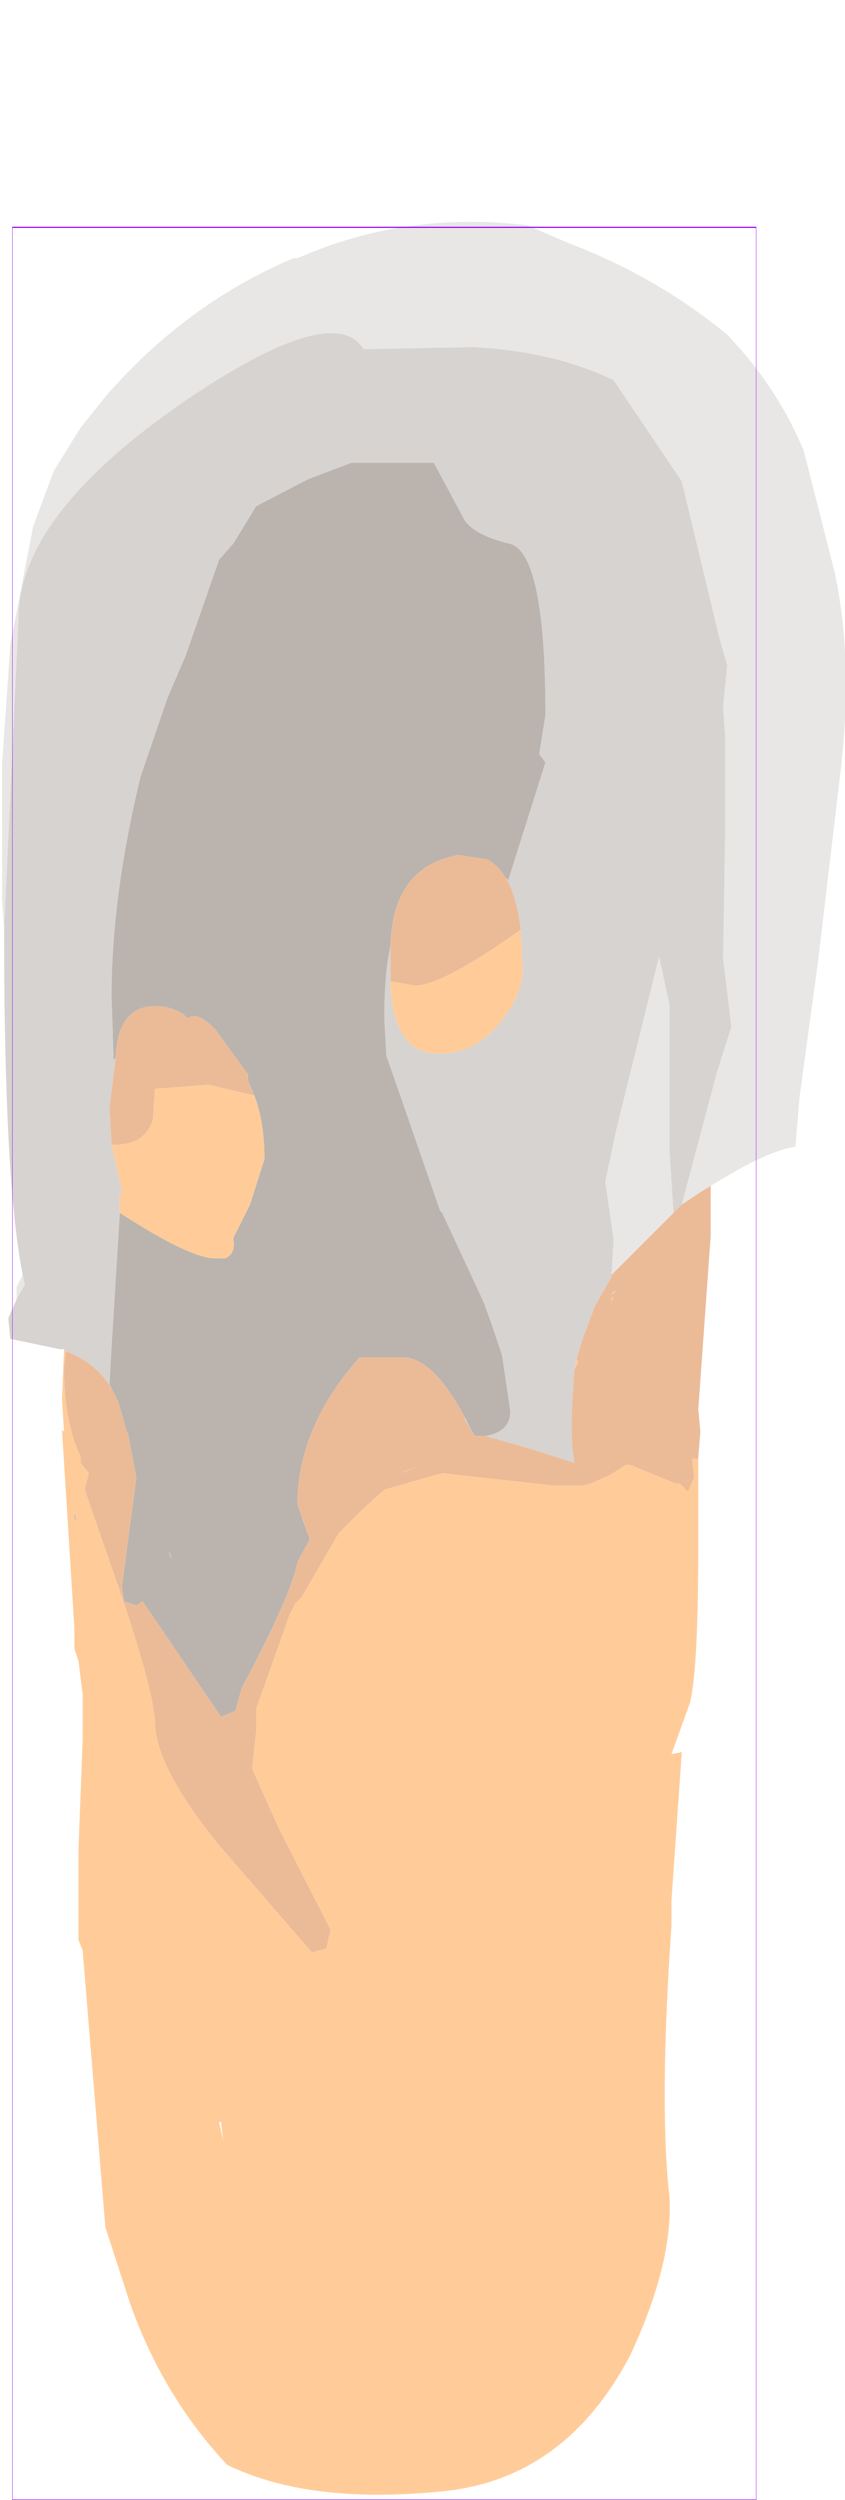 <?xml version="1.0" encoding="UTF-8" standalone="no"?>
<svg xmlns:ffdec="https://www.free-decompiler.com/flash" xmlns:xlink="http://www.w3.org/1999/xlink" ffdec:objectType="frame" height="60.5px" width="20.45px" xmlns="http://www.w3.org/2000/svg">
  <g transform="matrix(1.0, 0.0, 0.0, 1.0, 9.3, 33.0)">
    <use ffdec:characterId="1824" height="55.0" transform="matrix(1.0, 0.0, 0.0, 1.0, -9.3, -27.65)" width="20.45" xlink:href="#shape0"/>
    <use ffdec:characterId="1081" height="100.0" id="shape" transform="matrix(0.18, 0.0, 0.0, 0.55, -9, -27.499)" width="100.0" xlink:href="#sprite0"/>
  </g>
  <defs>
    <g id="shape0" transform="matrix(1.0, 0.0, 0.0, 1.0, 9.3, 27.65)">
      <path d="M-9.2 -10.55 L-9.25 -11.2 -9.25 -14.5 -9.05 -17.4 -8.5 -20.25 -8.0 -21.6 -7.35 -22.65 -6.75 -23.4 Q-4.8 -25.65 -2.2 -26.75 L-2.1 -26.75 Q0.5 -27.9 3.45 -27.55 L4.5 -27.1 Q6.6 -26.3 8.3 -24.9 9.5 -23.65 10.15 -22.1 L10.9 -19.15 Q11.35 -17.05 11.05 -14.4 L10.5 -9.75 10.05 -6.45 9.95 -5.25 Q9.25 -5.15 7.9 -4.3 L7.65 -4.15 7.2 -3.85 8.05 -7.05 8.4 -8.15 8.2 -9.8 8.25 -12.9 8.25 -15.15 8.2 -15.9 8.3 -16.9 8.1 -17.6 7.2 -21.35 5.55 -23.8 Q4.1 -24.5 2.15 -24.6 L-0.5 -24.55 Q-1.2 -25.7 -4.6 -23.45 -8.85 -20.6 -8.85 -18.05 L-9.2 -10.55 M-8.9 -1.55 L-8.9 -1.85 -8.75 -2.15 -8.7 -1.9 -8.85 -1.65 -8.9 -1.55 M0.15 -9.05 L0.15 -9.7 0.15 -9.25 0.15 -9.05 M5.5 -2.15 L5.55 -3.0 5.35 -4.4 5.6 -5.6 6.65 -9.85 6.9 -8.7 6.9 -5.2 7.0 -3.65 5.5 -2.15" fill="#e8e7e6" fill-rule="evenodd" stroke="none"/>
      <path d="M-9.2 -10.55 L-8.85 -18.05 Q-8.85 -20.6 -4.6 -23.45 -1.2 -25.7 -0.5 -24.55 L2.15 -24.6 Q4.1 -24.5 5.55 -23.8 L7.2 -21.35 8.1 -17.6 8.3 -16.9 8.2 -15.9 8.25 -15.15 8.25 -12.9 8.2 -9.8 8.4 -8.15 8.05 -7.05 7.2 -3.85 7.0 -3.65 6.9 -5.2 6.9 -8.7 6.65 -9.85 5.6 -5.6 5.35 -4.4 5.55 -3.0 5.5 -2.15 5.5 -2.1 5.1 -1.4 4.8 -0.6 4.65 -0.1 4.6 0.15 4.55 0.95 Q4.5 1.8 4.6 2.4 L3.5 2.05 2.45 1.75 Q3.05 1.65 3.05 1.15 L2.85 -0.2 2.8 -0.35 2.6 -0.95 2.4 -1.5 1.4 -3.65 1.35 -3.7 0.4 -6.45 0.05 -7.45 0.0 -8.35 Q0.0 -9.45 0.15 -10.1 L0.15 -9.95 0.15 -9.7 0.15 -9.05 0.2 -8.75 0.2 -8.7 Q0.4 -7.5 1.3 -7.5 2.2 -7.5 2.8 -8.25 3.35 -8.95 3.35 -9.5 L3.3 -10.5 Q3.15 -11.85 2.5 -12.2 L3.0 -11.7 3.9 -14.55 3.75 -14.75 3.9 -15.7 Q3.9 -19.7 3.0 -19.85 2.2 -20.05 1.95 -20.4 L1.2 -21.8 -0.8 -21.8 -1.85 -21.4 -3.1 -20.75 -3.65 -19.85 -4.0 -19.45 -4.8 -17.15 -5.25 -16.1 -5.9 -14.2 Q-6.6 -11.3 -6.6 -8.9 L-6.55 -7.35 -6.5 -7.4 -6.65 -6.2 -6.6 -5.3 -6.35 -4.2 -6.35 -4.1 -6.4 -4.1 -6.4 -3.65 -6.6 -0.4 -6.65 0.5 -6.45 0.9 Q-6.8 0.05 -7.7 -0.3 L-7.75 -0.35 -7.85 -0.35 -9.05 -0.6 -9.1 -1.1 -8.9 -1.55 -8.85 -1.65 -8.7 -1.9 -8.75 -2.15 Q-9.2 -4.4 -9.2 -10.4 L-9.2 -10.55 M1.95 1.3 L2.1 1.6 1.95 1.35 1.95 1.3" fill="#d7d3d0" fill-rule="evenodd" stroke="none"/>
      <path d="M-6.5 -7.4 L-6.55 -7.35 -6.6 -8.9 Q-6.6 -11.3 -5.9 -14.2 L-5.25 -16.1 -4.8 -17.15 -4.0 -19.45 -3.65 -19.85 -3.1 -20.75 -1.85 -21.4 -0.8 -21.8 1.2 -21.8 1.95 -20.4 Q2.2 -20.05 3.0 -19.85 3.9 -19.7 3.9 -15.7 L3.75 -14.75 3.9 -14.55 3.0 -11.7 2.5 -12.2 1.85 -12.3 1.75 -12.3 Q0.2 -12.0 0.15 -10.1 0.0 -9.45 0.0 -8.35 L0.05 -7.45 0.4 -6.45 1.35 -3.7 1.4 -3.65 2.4 -1.5 2.6 -0.95 2.8 -0.35 2.85 -0.2 3.05 1.15 Q3.05 1.65 2.45 1.75 L2.2 1.75 2.1 1.6 1.95 1.3 Q1.2 -0.1 0.5 -0.15 L-0.6 -0.15 Q-2.1 1.55 -2.1 3.4 L-1.95 3.85 -1.8 4.25 -2.1 4.8 Q-2.25 5.6 -3.45 7.85 L-3.6 8.4 -3.95 8.55 -5.85 5.75 -6.0 5.85 -6.3 5.75 -6.35 5.4 -6.0 2.75 -6.2 1.7 -6.25 1.6 -6.3 1.4 -6.45 0.9 -6.65 0.5 -6.6 -0.4 -6.4 -3.65 Q-4.7 -2.55 -4.1 -2.55 L-3.95 -2.55 -3.85 -2.55 Q-3.6 -2.65 -3.65 -3.0 L-3.65 -3.05 -3.25 -3.85 -2.9 -4.95 Q-2.9 -5.85 -3.15 -6.5 L-3.3 -6.85 -3.3 -7.0 -4.1 -8.1 Q-4.55 -8.55 -4.75 -8.35 -5.05 -8.65 -5.55 -8.65 -6.45 -8.65 -6.5 -7.4 M-5.2 4.65 L-5.15 4.7 -5.2 4.55 -5.2 4.65" fill="#bbb4ae" fill-rule="evenodd" stroke="none"/>
      <path d="M7.6 2.3 L7.6 4.3 Q7.6 7.4 7.4 8.2 L6.95 9.45 7.2 9.4 6.95 13.0 6.95 13.6 Q6.65 17.95 6.9 20.15 7.0 21.75 5.95 24.0 4.35 27.05 1.3 27.3 -1.85 27.6 -3.8 26.65 -5.35 25.0 -6.15 22.75 L-6.75 20.9 -7.3 14.2 -7.4 13.95 -7.4 11.75 -7.3 9.1 -7.3 8.0 -7.4 7.2 -7.5 6.9 -7.5 6.4 -7.8 1.6 -7.75 1.65 -7.8 0.85 -7.75 -0.35 -7.7 -0.3 -7.75 0.1 Q-7.75 1.4 -7.35 2.25 L-7.35 2.4 -7.15 2.65 -7.25 3.05 -6.4 5.5 Q-5.6 7.85 -5.55 8.65 -5.55 9.75 -4.0 11.65 L-1.75 14.25 -1.4 14.15 -1.3 13.7 -2.55 11.25 -3.2 9.8 -3.1 8.9 -3.1 8.35 -2.3 6.1 -2.15 5.8 -2.0 5.65 -1.1 4.1 -0.5 3.5 0.0 3.05 1.4 2.65 4.1 2.95 4.6 2.95 4.8 2.95 5.0 2.9 5.45 2.7 5.85 2.45 5.95 2.45 7.05 2.9 7.15 2.9 7.35 3.1 7.5 2.75 7.45 2.3 7.6 2.3 M-3.15 -6.5 Q-2.9 -5.85 -2.9 -4.95 L-3.25 -3.85 -3.65 -3.05 -3.65 -3.0 Q-3.6 -2.65 -3.85 -2.55 L-3.95 -2.55 -4.1 -2.55 Q-4.7 -2.55 -6.4 -3.65 L-6.4 -4.1 -6.35 -4.1 -6.35 -4.15 -6.35 -4.2 -6.6 -5.3 -6.5 -5.3 Q-5.8 -5.3 -5.6 -5.9 L-5.55 -6.65 -4.25 -6.75 -3.2 -6.5 -3.15 -6.5 M3.3 -10.5 L3.35 -9.5 Q3.35 -8.95 2.8 -8.25 2.2 -7.5 1.3 -7.5 0.4 -7.5 0.2 -8.7 L0.2 -8.75 0.15 -9.05 0.15 -9.25 0.75 -9.15 Q1.4 -9.15 3.3 -10.5 M4.65 -0.1 L4.7 -0.05 4.6 0.15 4.65 -0.1 M5.5 -1.6 L5.55 -1.6 5.5 -1.5 5.5 -1.6 M5.55 -1.75 L5.6 -1.75 5.5 -1.65 5.55 -1.75 M0.5 2.6 L0.8 2.5 0.4 2.65 0.5 2.6 M-7.5 3.75 L-7.45 3.8 -7.5 3.6 -7.5 3.75 M-3.95 18.35 L-4.0 18.35 -3.9 18.8 -3.95 18.35" fill="#ffcc99" fill-rule="evenodd" stroke="none"/>
      <path d="M7.2 -3.85 L7.65 -4.15 7.9 -4.3 7.9 -3.1 7.6 1.1 7.65 1.65 7.6 2.25 7.6 2.3 7.45 2.3 7.5 2.75 7.35 3.1 7.15 2.9 7.05 2.9 5.95 2.45 5.85 2.45 5.45 2.7 5.0 2.9 4.8 2.95 4.6 2.95 4.1 2.95 1.4 2.65 0.0 3.05 -0.5 3.5 -1.1 4.1 -2.0 5.65 -2.15 5.8 -2.3 6.1 -3.1 8.35 -3.1 8.9 -3.2 9.8 -2.55 11.25 -1.3 13.7 -1.4 14.15 -1.75 14.25 -4.0 11.65 Q-5.55 9.75 -5.55 8.65 -5.6 7.85 -6.4 5.5 L-7.25 3.05 -7.15 2.65 -7.35 2.4 -7.35 2.25 Q-7.75 1.4 -7.75 0.1 L-7.7 -0.3 Q-6.8 0.05 -6.45 0.9 L-6.3 1.4 -6.25 1.6 -6.2 1.7 -6.0 2.75 -6.35 5.4 -6.3 5.75 -6.0 5.85 -5.85 5.75 -3.95 8.55 -3.6 8.4 -3.45 7.85 Q-2.25 5.6 -2.1 4.8 L-1.8 4.25 -1.95 3.85 -2.1 3.4 Q-2.1 1.55 -0.6 -0.15 L0.5 -0.15 Q1.2 -0.1 1.95 1.3 L1.95 1.35 2.1 1.6 2.2 1.75 2.45 1.75 3.5 2.05 4.6 2.4 Q4.5 1.8 4.55 0.95 L4.6 0.15 4.7 -0.05 4.65 -0.1 4.8 -0.6 5.1 -1.4 5.5 -2.1 5.5 -2.15 7.0 -3.65 7.2 -3.85 M-6.5 -7.4 Q-6.45 -8.65 -5.55 -8.65 -5.05 -8.65 -4.75 -8.35 -4.55 -8.55 -4.1 -8.1 L-3.3 -7.0 -3.3 -6.85 -3.15 -6.5 -3.2 -6.5 -4.25 -6.75 -5.55 -6.65 -5.6 -5.9 Q-5.8 -5.3 -6.5 -5.3 L-6.6 -5.3 -6.65 -6.2 -6.5 -7.4 M0.15 -10.1 Q0.2 -12.0 1.75 -12.3 L1.85 -12.3 2.5 -12.2 Q3.15 -11.85 3.3 -10.5 1.4 -9.15 0.75 -9.15 L0.15 -9.25 0.15 -9.7 0.15 -9.95 0.15 -10.1 M5.55 -1.75 L5.5 -1.65 5.6 -1.75 5.55 -1.75 M5.5 -1.6 L5.5 -1.5 5.55 -1.6 5.5 -1.6 M0.5 2.6 L0.4 2.65 0.8 2.5 0.5 2.6 M-5.2 4.65 L-5.2 4.55 -5.15 4.7 -5.2 4.65" fill="#ebbb98" fill-rule="evenodd" stroke="none"/>
      <path d="M-6.35 -4.2 L-6.35 -4.15 -6.35 -4.1 -6.35 -4.2 M-7.5 3.75 L-7.5 3.6 -7.45 3.8 -7.5 3.75" fill="#c4beb9" fill-rule="evenodd" stroke="none"/>
    </g>
    <g id="sprite0" transform="matrix(1.0, 0.0, 0.0, 1.0, 50.0, 50.0)">
      <use ffdec:characterId="1080" height="100.0" transform="matrix(1.0, 0.0, 0.0, 1.0, -50.0, -50.0)" width="100.0" xlink:href="#shape1"/>
    </g>
    <g id="shape1" transform="matrix(1.0, 0.0, 0.0, 1.0, 50.0, 50.0)">
      <path d="M50.0 50.0 L-50.0 50.0 -50.0 -50.0 50.0 -50.0 50.0 50.0 Z" fill="none" stroke="#9900ff" stroke-linecap="round" stroke-linejoin="round" stroke-width="0.05"/>
    </g>
  </defs>
</svg>
